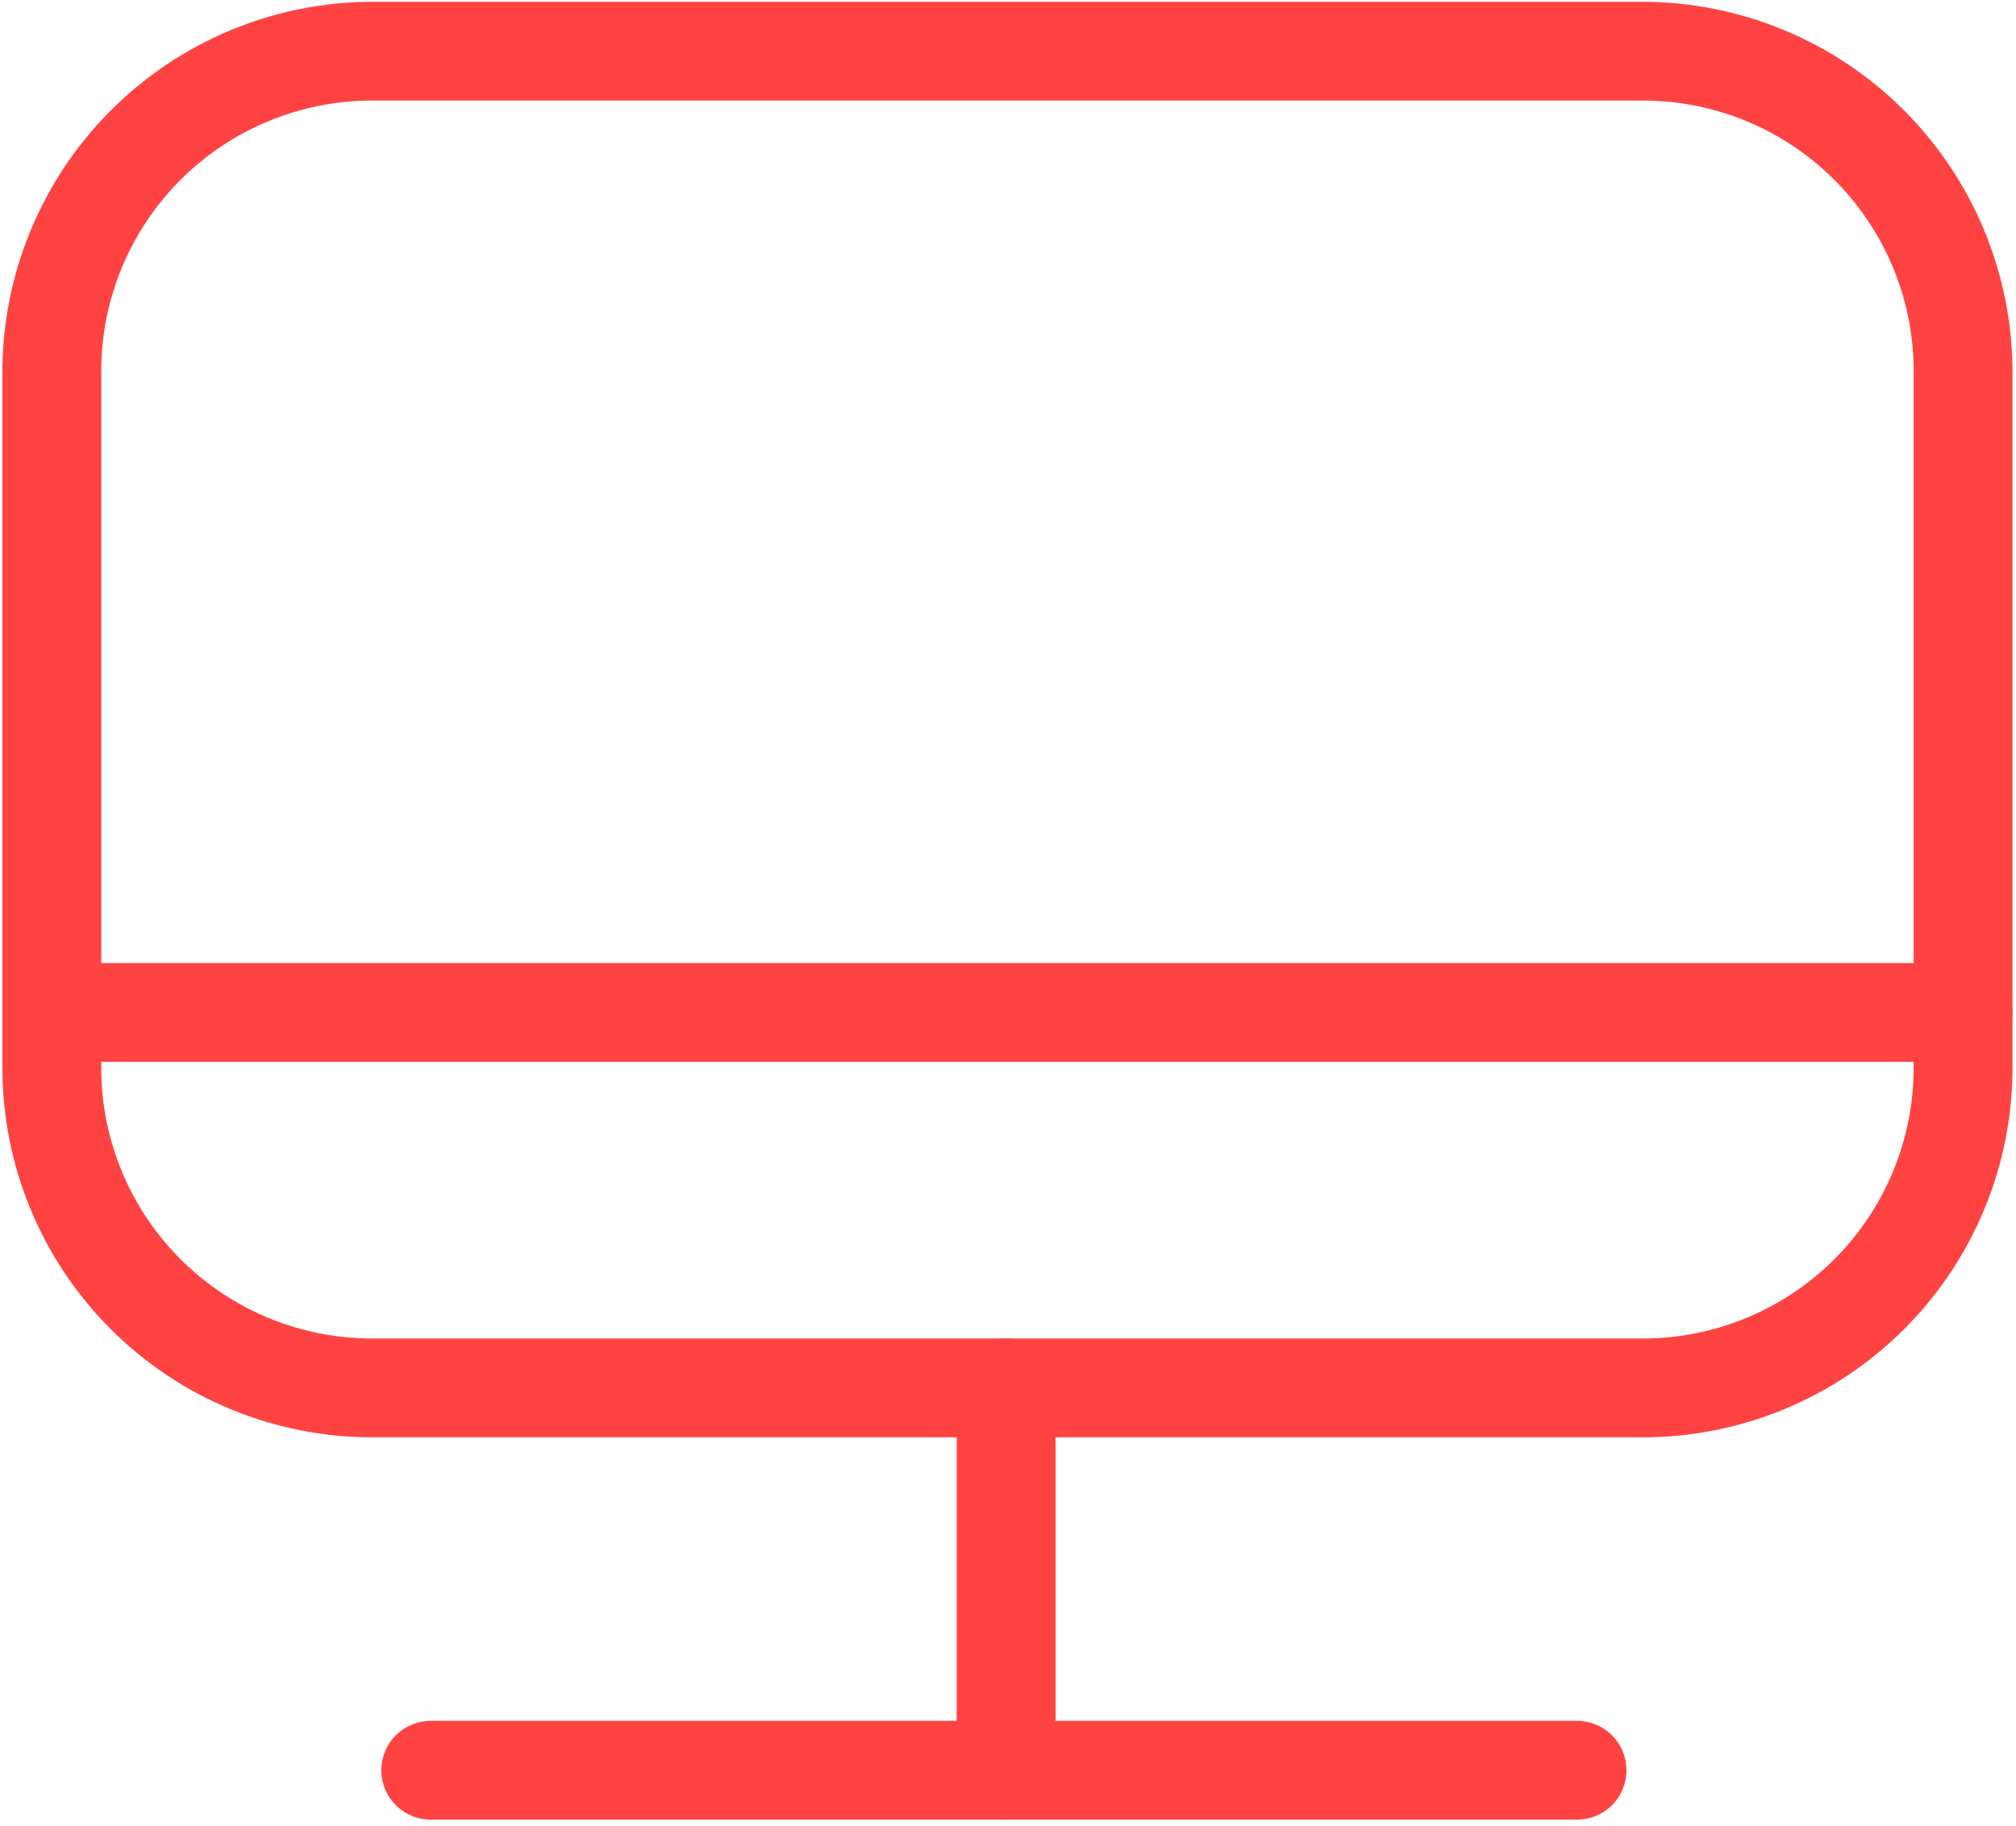 <svg width="85" height="77" viewBox="0 0 85 77" fill="none" xmlns="http://www.w3.org/2000/svg">
<path d="M69.268 60.617H15.685C11.552 60.617 7.588 58.975 4.666 56.052C1.743 53.13 0.101 49.166 0.101 45.033V15.867C0.079 13.804 0.466 11.758 1.239 9.846C2.012 7.933 3.155 6.193 4.604 4.725C6.053 3.257 7.778 2.09 9.679 1.292C11.581 0.494 13.622 0.08 15.685 0.075H69.268C73.398 0.086 77.355 1.731 80.275 4.651C83.195 7.571 84.841 11.529 84.852 15.658V45.033C84.852 47.08 84.448 49.106 83.665 50.997C82.882 52.887 81.734 54.605 80.287 56.052C78.84 57.499 77.122 58.647 75.232 59.43C73.341 60.214 71.315 60.617 69.268 60.617V60.617ZM15.685 4.242C12.657 4.242 9.753 5.444 7.612 7.585C5.471 9.727 4.268 12.63 4.268 15.658V45.033C4.268 48.061 5.471 50.965 7.612 53.106C9.753 55.247 12.657 56.45 15.685 56.45H69.268C72.296 56.45 75.2 55.247 77.341 53.106C79.482 50.965 80.685 48.061 80.685 45.033V15.867C80.713 14.35 80.438 12.843 79.876 11.434C79.315 10.024 78.478 8.741 77.415 7.659C76.353 6.577 75.085 5.717 73.686 5.13C72.287 4.543 70.785 4.241 69.268 4.242H15.685Z" fill="#FF4343"></path>
<path d="M82.767 44.783H2.184C1.635 44.773 1.111 44.55 0.723 44.161C0.334 43.773 0.111 43.249 0.101 42.7C0.101 42.148 0.32 41.618 0.711 41.227C1.102 40.836 1.631 40.617 2.184 40.617H82.767C83.32 40.617 83.85 40.836 84.24 41.227C84.631 41.618 84.851 42.148 84.851 42.7C84.851 43.253 84.631 43.782 84.24 44.173C83.85 44.564 83.32 44.783 82.767 44.783Z" fill="#FF4343"></path>
<path d="M42.421 76.742C41.868 76.742 41.338 76.522 40.947 76.131C40.557 75.741 40.337 75.211 40.337 74.658V58.533C40.337 57.981 40.557 57.451 40.947 57.06C41.338 56.669 41.868 56.45 42.421 56.45C42.973 56.45 43.503 56.669 43.894 57.06C44.285 57.451 44.504 57.981 44.504 58.533V74.658C44.504 75.211 44.285 75.741 43.894 76.131C43.503 76.522 42.973 76.742 42.421 76.742Z" fill="#FF4343"></path>
<path d="M66.494 76.742H18.16C17.608 76.742 17.078 76.522 16.687 76.132C16.297 75.741 16.077 75.211 16.077 74.659C16.077 74.106 16.297 73.576 16.687 73.185C17.078 72.795 17.608 72.575 18.16 72.575H66.494C67.046 72.575 67.576 72.795 67.967 73.185C68.358 73.576 68.577 74.106 68.577 74.659C68.577 75.211 68.358 75.741 67.967 76.132C67.576 76.522 67.046 76.742 66.494 76.742Z" fill="#FF4343"></path>
</svg>
